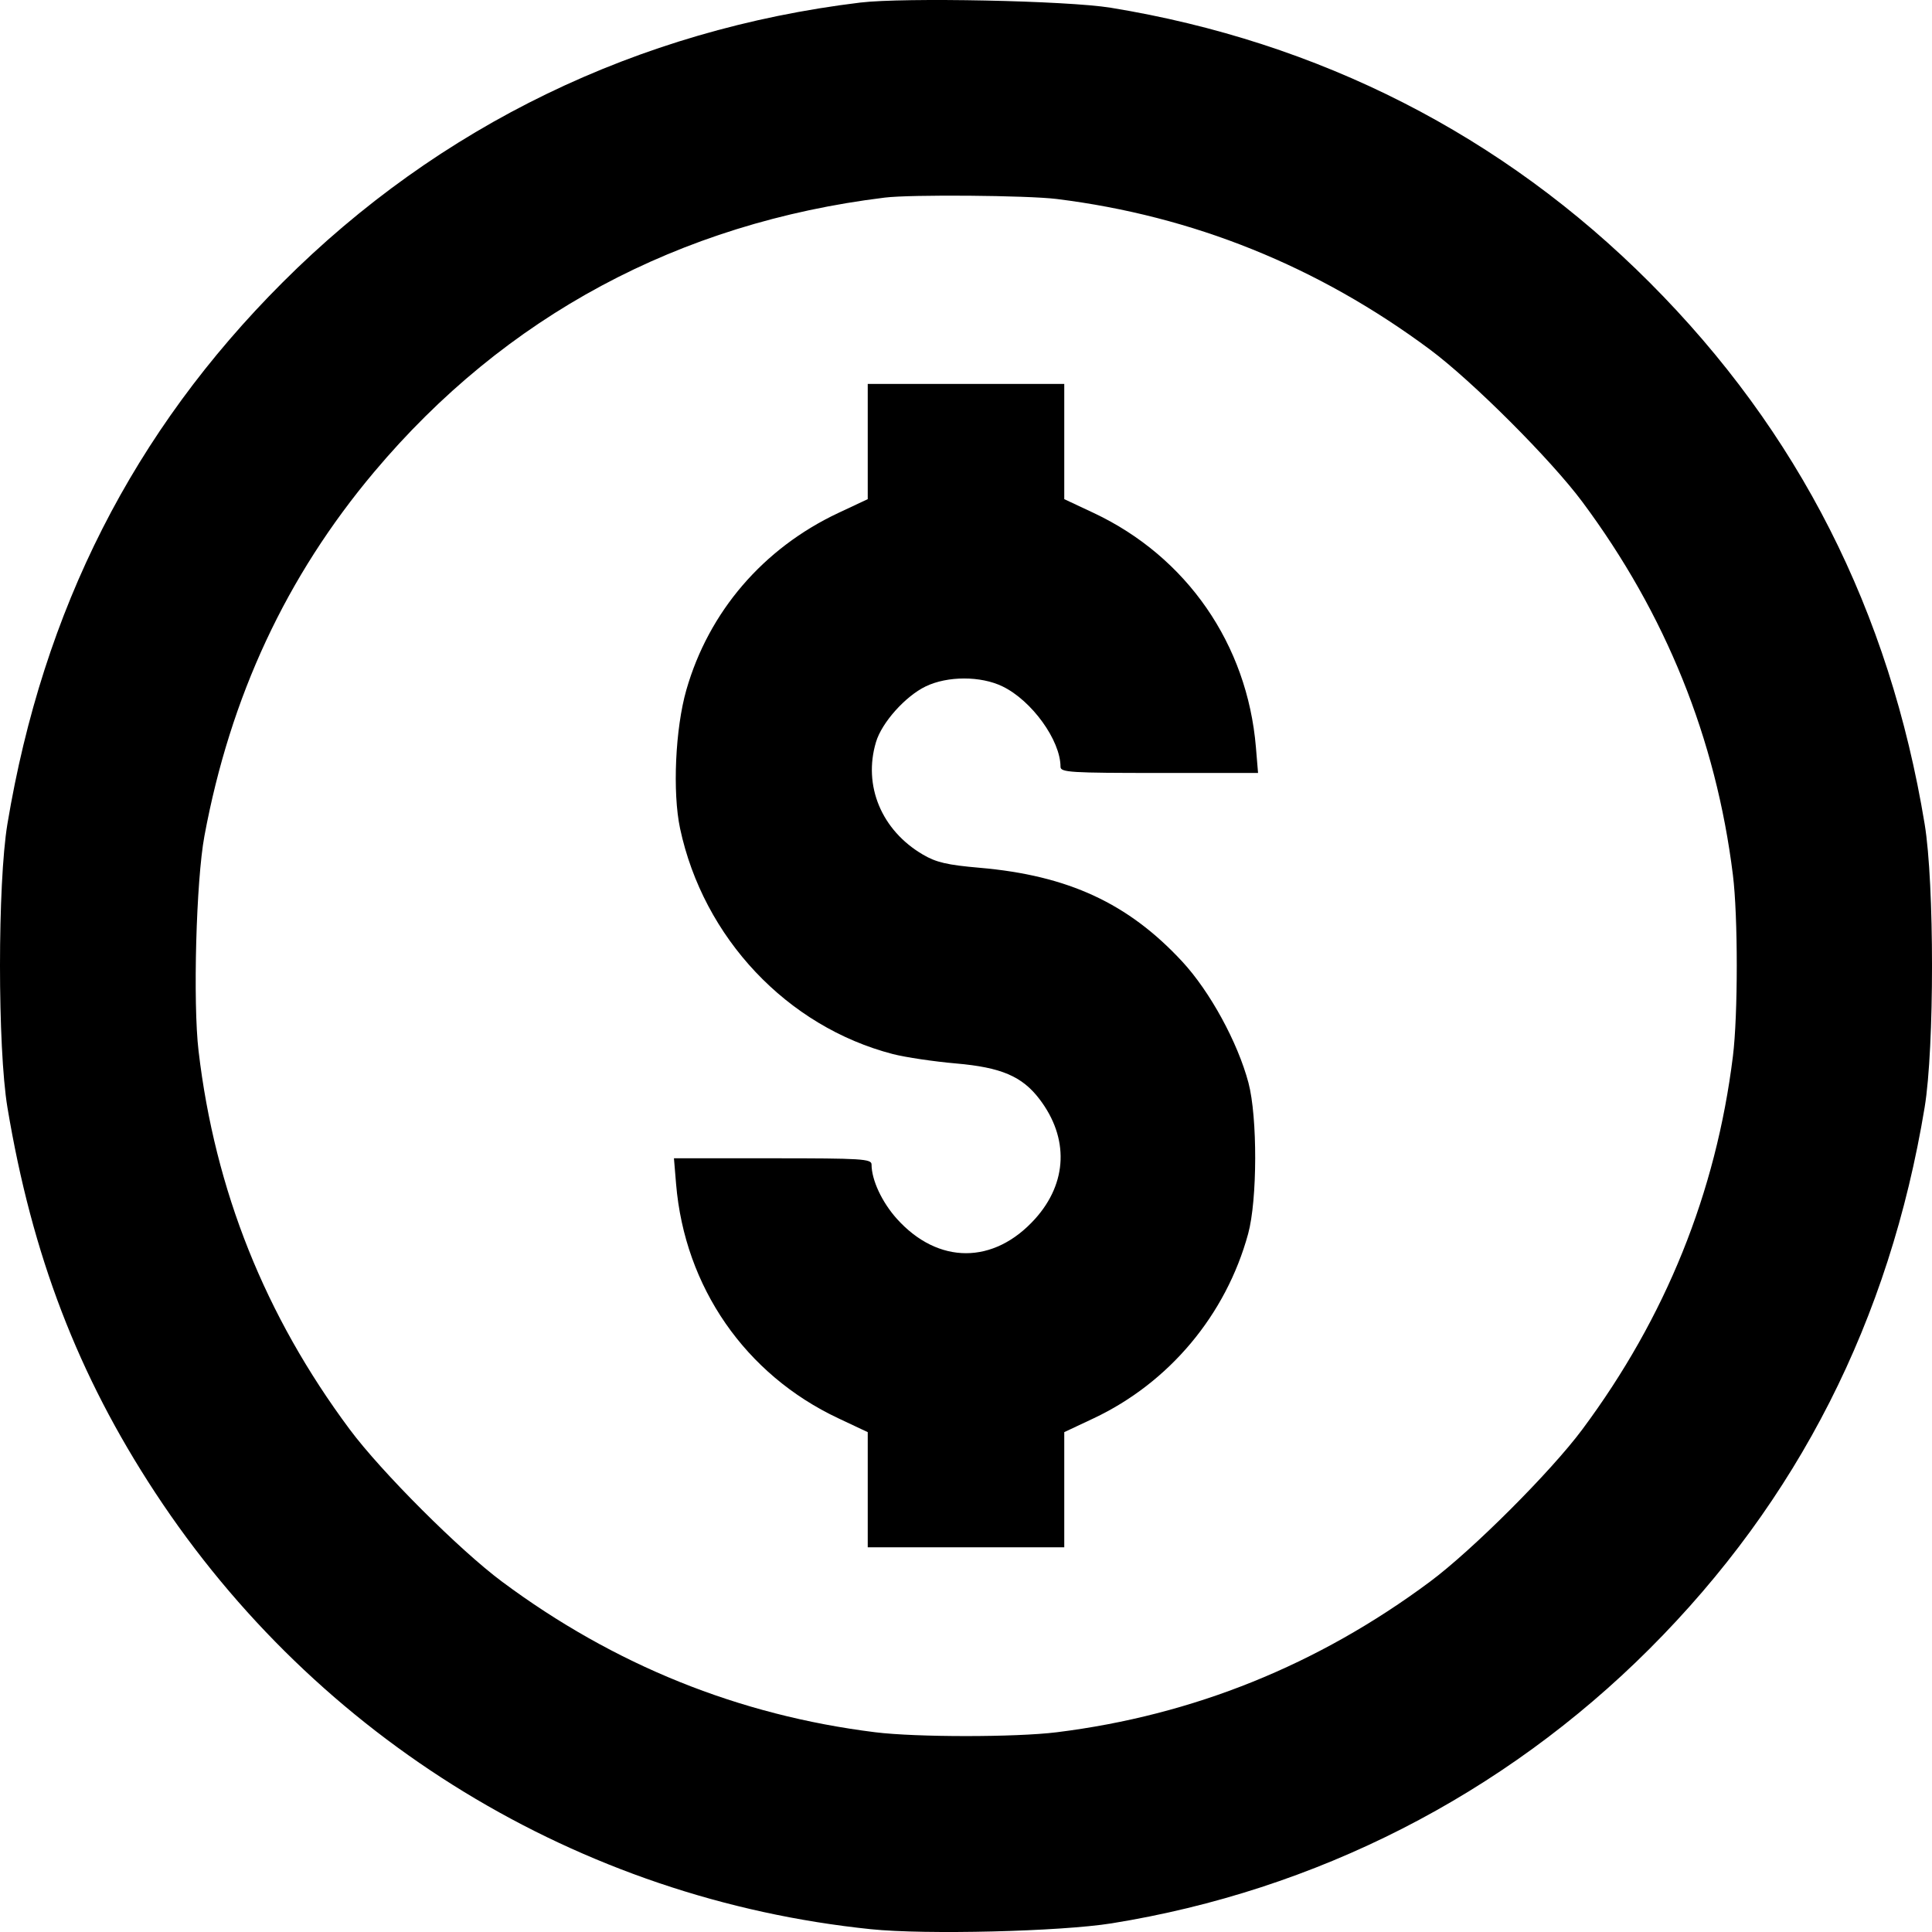 <svg width="36" height="36" viewBox="0 0 36 36"  xmlns="http://www.w3.org/2000/svg">
<path id="free-icon-coin-798442 1 (Traced)" fill-rule="evenodd" clip-rule="evenodd" d="M16.029 0.048C11.886 0.551 8.184 2.344 5.265 5.263C2.488 8.039 0.804 11.352 0.138 15.354C-0.046 16.463 -0.046 19.523 0.138 20.633C0.597 23.39 1.452 25.62 2.891 27.812C5.908 32.407 10.793 35.388 16.229 35.948C17.245 36.053 19.759 35.991 20.711 35.839C24.523 35.227 28.01 33.448 30.736 30.724C33.501 27.96 35.209 24.597 35.863 20.633C36.046 19.525 36.046 16.461 35.863 15.354C35.209 11.385 33.511 8.041 30.741 5.266C28.001 2.52 24.586 0.779 20.696 0.144C19.885 0.012 16.844 -0.05 16.029 0.048ZM19.692 3.708C22.233 4.024 24.557 4.961 26.645 6.513C27.434 7.1 28.898 8.563 29.485 9.352C31.038 11.439 31.975 13.761 32.29 16.302C32.386 17.069 32.386 18.917 32.29 19.684C31.975 22.225 31.038 24.547 29.485 26.634C28.898 27.424 27.434 28.886 26.645 29.473C24.557 31.026 22.233 31.962 19.692 32.278C18.924 32.373 17.076 32.373 16.308 32.278C13.767 31.962 11.444 31.026 9.356 29.473C8.566 28.886 7.103 27.424 6.516 26.634C4.938 24.514 4.006 22.181 3.7 19.584C3.593 18.68 3.655 16.405 3.809 15.578C4.292 12.977 5.335 10.74 6.973 8.793C9.413 5.891 12.649 4.153 16.486 3.682C16.972 3.622 19.14 3.64 19.692 3.708ZM16.169 8.227L16.169 9.301L15.621 9.558C14.221 10.217 13.207 11.397 12.789 12.856C12.583 13.575 12.529 14.764 12.672 15.437C13.107 17.476 14.667 19.13 16.637 19.641C16.87 19.701 17.4 19.78 17.813 19.816C18.655 19.889 19.045 20.055 19.369 20.48C19.922 21.205 19.892 22.039 19.288 22.711C18.519 23.565 17.481 23.565 16.712 22.711C16.433 22.4 16.24 21.986 16.24 21.698C16.24 21.594 16.055 21.583 14.399 21.583H12.558L12.598 22.063C12.759 23.983 13.888 25.613 15.621 26.428L16.169 26.686L16.169 27.759L16.169 28.832H18H19.831L19.831 27.759L19.831 26.686L20.377 26.429C21.786 25.765 22.844 24.502 23.257 22.991C23.43 22.36 23.433 20.815 23.263 20.175C23.062 19.42 22.546 18.475 22.029 17.917C21.024 16.832 19.904 16.313 18.257 16.17C17.653 16.118 17.445 16.07 17.197 15.924C16.426 15.473 16.079 14.64 16.323 13.827C16.431 13.464 16.869 12.974 17.249 12.79C17.656 12.594 18.274 12.593 18.68 12.79C19.226 13.054 19.761 13.796 19.761 14.288C19.761 14.392 19.945 14.403 21.601 14.403H23.442L23.402 13.923C23.241 12.003 22.112 10.374 20.379 9.558L19.831 9.301L19.831 8.227L19.831 7.154H18H16.169L16.169 8.227Z"/>
</svg>
